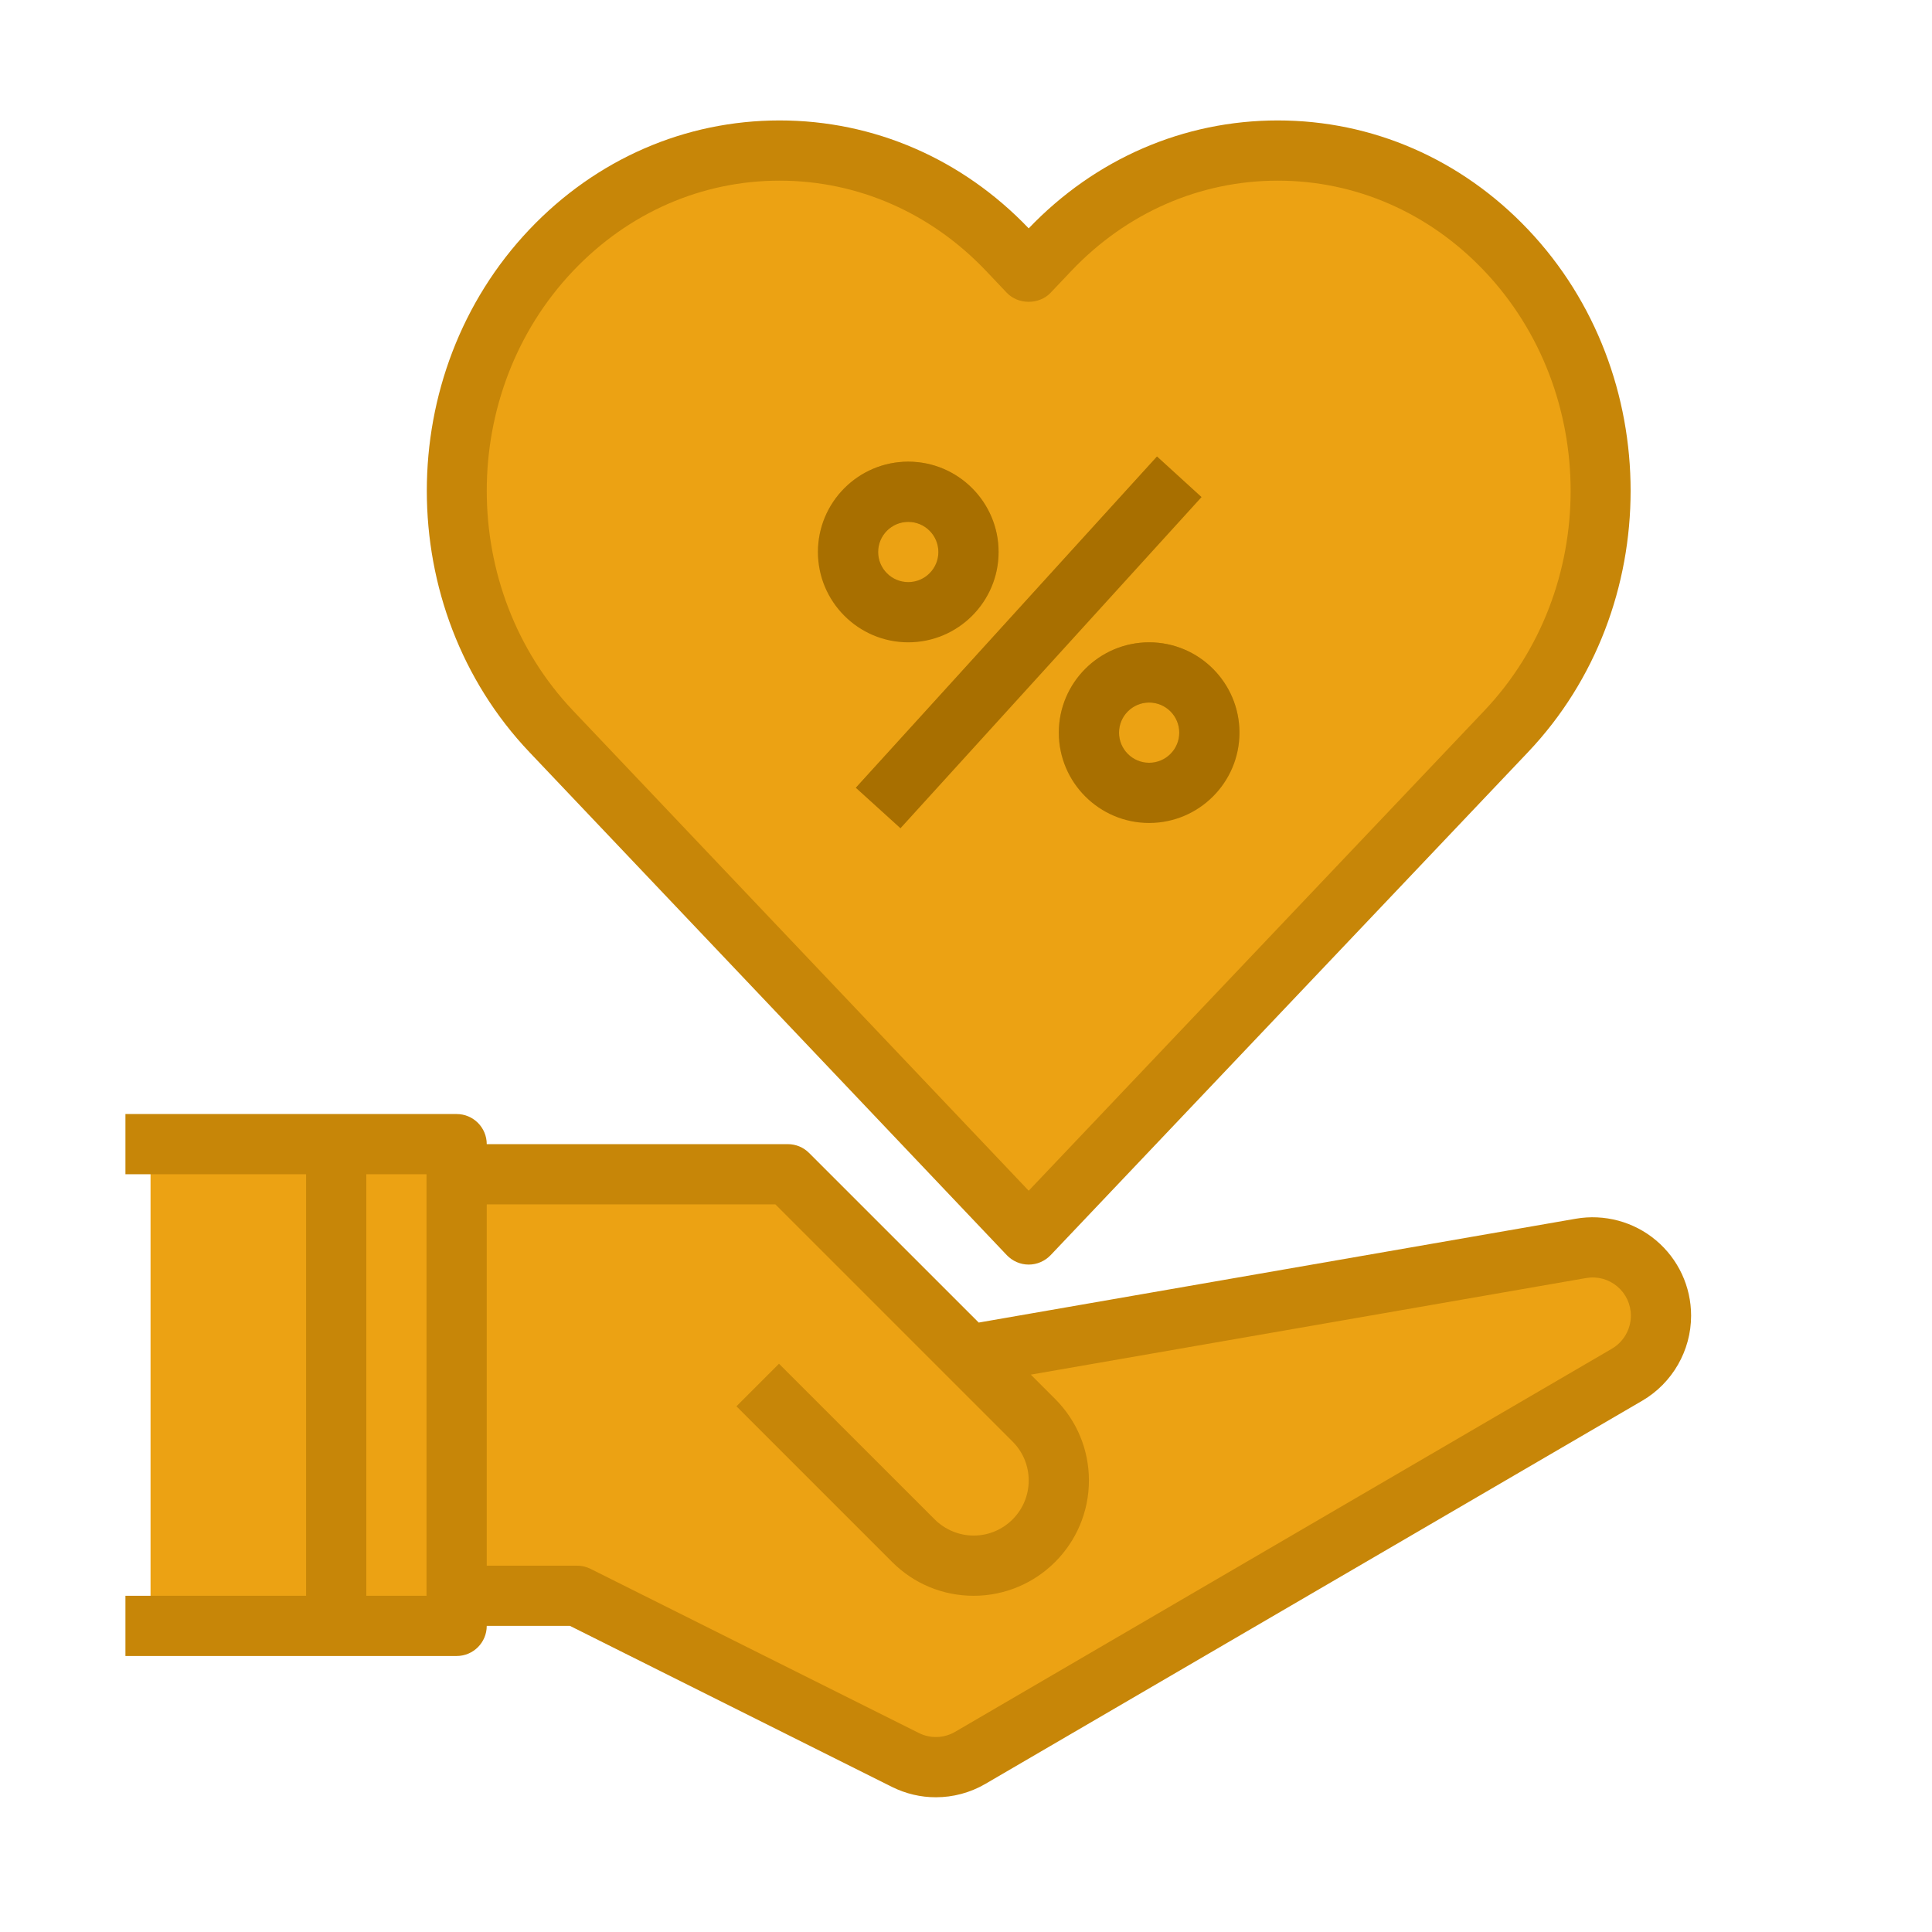 <svg width="77" height="77" viewBox="0 0 77 77" fill="none" xmlns="http://www.w3.org/2000/svg">
<path d="M6 45.5V65H10.5H17L19 63.5H23.5L30 67L37.5 70.5L40.5 69L54.5 60.5C57.333 59 63.3 55.7 64.5 54.5C66 53 65.5 52.5 65.5 52C65.5 51.5 65 50 64 50C63.2 50 57.667 51 55 51.5L39 54.5L31 47L18 46.5C18 45.7 17.333 45.5 17 45.5H6Z" fill="#ECA213"/>
<path d="M41 49L21 28.5C18.666 25.5 15.6 17.5 22 9.5C24.666 7.5 31.3 4.3 36.5 7.5C39.355 9.257 40.633 10.089 41.094 10.428C43.295 8.742 47.711 5.606 48.5 6C49.5 6.5 55.5 5 61 11C65.4 15.8 62.833 24.333 61 28L50.5 39L41 49Z" fill="#C4C4C4"/>
<path d="M41 49L21 28.5C18.666 25.5 15.6 17.5 22 9.5C24.666 7.5 31.3 4.3 36.5 7.5C39.355 9.257 40.633 10.089 41.094 10.428C43.295 8.742 47.711 5.606 48.5 6C49.5 6.5 55.5 5 61 11C65.4 15.8 62.833 24.333 61 28L50.5 39L41 49Z" fill="#ECA213"/>
<path d="M66.002 49.435C65.113 48.686 63.938 48.376 62.805 48.572L39.007 52.711L32.247 45.952C32.023 45.726 31.718 45.6 31.399 45.6H19.399C19.399 44.938 18.863 44.4 18.199 44.4H13.399H4.999V46.8H12.199V63.6H4.999V66H13.399H18.199C18.863 66 19.399 65.462 19.399 64.8H22.716L35.545 71.215C36.101 71.492 36.701 71.632 37.301 71.63C37.982 71.63 38.665 71.452 39.276 71.095L65.455 55.824C66.654 55.123 67.399 53.825 67.399 52.436C67.399 51.276 66.889 50.182 66.002 49.435ZM16.999 63.6H14.599V46.8H16.999V63.6ZM64.244 53.752L38.066 69.022C37.622 69.281 37.081 69.299 36.619 69.068L23.537 62.527C23.37 62.443 23.185 62.4 22.999 62.4H19.399V48H30.902L40.357 57.454C40.771 57.869 40.999 58.42 40.999 59.005C40.999 60.216 40.015 61.2 38.805 61.2C38.228 61.2 37.663 60.966 37.254 60.557L31.047 54.352L29.351 56.048L35.557 62.254C36.425 63.122 37.577 63.6 38.805 63.6C41.337 63.6 43.399 61.54 43.399 59.005C43.399 57.779 42.921 56.626 42.054 55.757L41.083 54.786L63.216 50.936C63.662 50.858 64.112 50.982 64.457 51.271C64.801 51.562 64.999 51.986 64.999 52.436C64.999 52.975 64.71 53.479 64.244 53.752Z" fill="#C78608"/>
<path d="M40.128 50.026C40.356 50.264 40.67 50.4 40.999 50.4C41.328 50.4 41.642 50.264 41.871 50.026L60.9 29.976C66.351 24.233 66.351 14.888 60.9 9.146C58.24 6.343 54.699 4.8 50.928 4.8C47.177 4.8 43.654 6.326 40.999 9.101C38.345 6.326 34.822 4.8 31.07 4.8C27.3 4.8 23.759 6.343 21.099 9.146C15.648 14.89 15.648 24.234 21.099 29.976L40.128 50.026ZM22.84 10.799C25.042 8.478 27.965 7.2 31.07 7.2C34.177 7.2 37.099 8.478 39.301 10.799L40.128 11.671C40.583 12.148 41.414 12.148 41.869 11.671L42.696 10.799C44.899 8.478 47.822 7.2 50.928 7.2C54.034 7.2 56.956 8.478 59.158 10.799C63.744 15.63 63.744 23.492 59.158 28.324L40.999 47.456L22.84 28.324C18.253 23.492 18.253 15.63 22.84 10.799Z" fill="#C78608"/>
<path d="M46.112 18.195L34.111 31.395L35.888 33.01L47.888 19.811L46.112 18.195Z" fill="url(#paint0_linear)"/>
<path d="M46.112 18.195L34.111 31.395L35.888 33.01L47.888 19.811L46.112 18.195Z" fill="#A86F00"/>
<path d="M36.199 25.6C38.183 25.6 39.799 23.985 39.799 22C39.799 20.015 38.183 18.4 36.199 18.4C34.214 18.4 32.599 20.015 32.599 22C32.599 23.985 34.214 25.6 36.199 25.6ZM36.199 20.8C36.861 20.8 37.399 21.339 37.399 22C37.399 22.661 36.861 23.2 36.199 23.2C35.536 23.2 34.999 22.661 34.999 22C34.999 21.339 35.536 20.8 36.199 20.8Z" fill="url(#paint1_linear)"/>
<path d="M36.199 25.6C38.183 25.6 39.799 23.985 39.799 22C39.799 20.015 38.183 18.4 36.199 18.4C34.214 18.4 32.599 20.015 32.599 22C32.599 23.985 34.214 25.6 36.199 25.6ZM36.199 20.8C36.861 20.8 37.399 21.339 37.399 22C37.399 22.661 36.861 23.2 36.199 23.2C35.536 23.2 34.999 22.661 34.999 22C34.999 21.339 35.536 20.8 36.199 20.8Z" fill="#A86F00"/>
<path d="M42.199 29.2C42.199 31.185 43.814 32.8 45.799 32.8C47.784 32.8 49.399 31.185 49.399 29.2C49.399 27.215 47.784 25.6 45.799 25.6C43.814 25.6 42.199 27.215 42.199 29.2ZM46.999 29.2C46.999 29.861 46.462 30.4 45.799 30.4C45.137 30.4 44.599 29.861 44.599 29.2C44.599 28.539 45.137 28 45.799 28C46.462 28 46.999 28.539 46.999 29.2Z" fill="url(#paint2_linear)"/>
<path d="M42.199 29.2C42.199 31.185 43.814 32.8 45.799 32.8C47.784 32.8 49.399 31.185 49.399 29.2C49.399 27.215 47.784 25.6 45.799 25.6C43.814 25.6 42.199 27.215 42.199 29.2ZM46.999 29.2C46.999 29.861 46.462 30.4 45.799 30.4C45.137 30.4 44.599 29.861 44.599 29.2C44.599 28.539 45.137 28 45.799 28C46.462 28 46.999 28.539 46.999 29.2Z" fill="#A86F00"/>
<defs>
<linearGradient id="paint0_linear" x1="40.111" y1="24.795" x2="41.888" y2="26.41" gradientUnits="userSpaceOnUse">
<stop stop-color="#C78608"/>
<stop offset="1" stop-color="#ECA213"/>
</linearGradient>
<linearGradient id="paint1_linear" x1="36.199" y1="18.4" x2="36.199" y2="25.6" gradientUnits="userSpaceOnUse">
<stop stop-color="#C78608"/>
<stop offset="1" stop-color="#ECA213"/>
</linearGradient>
<linearGradient id="paint2_linear" x1="45.799" y1="25.6" x2="45.799" y2="32.8" gradientUnits="userSpaceOnUse">
<stop stop-color="#C78608"/>
<stop offset="1" stop-color="#ECA213"/>
</linearGradient>
</defs>
</svg>

